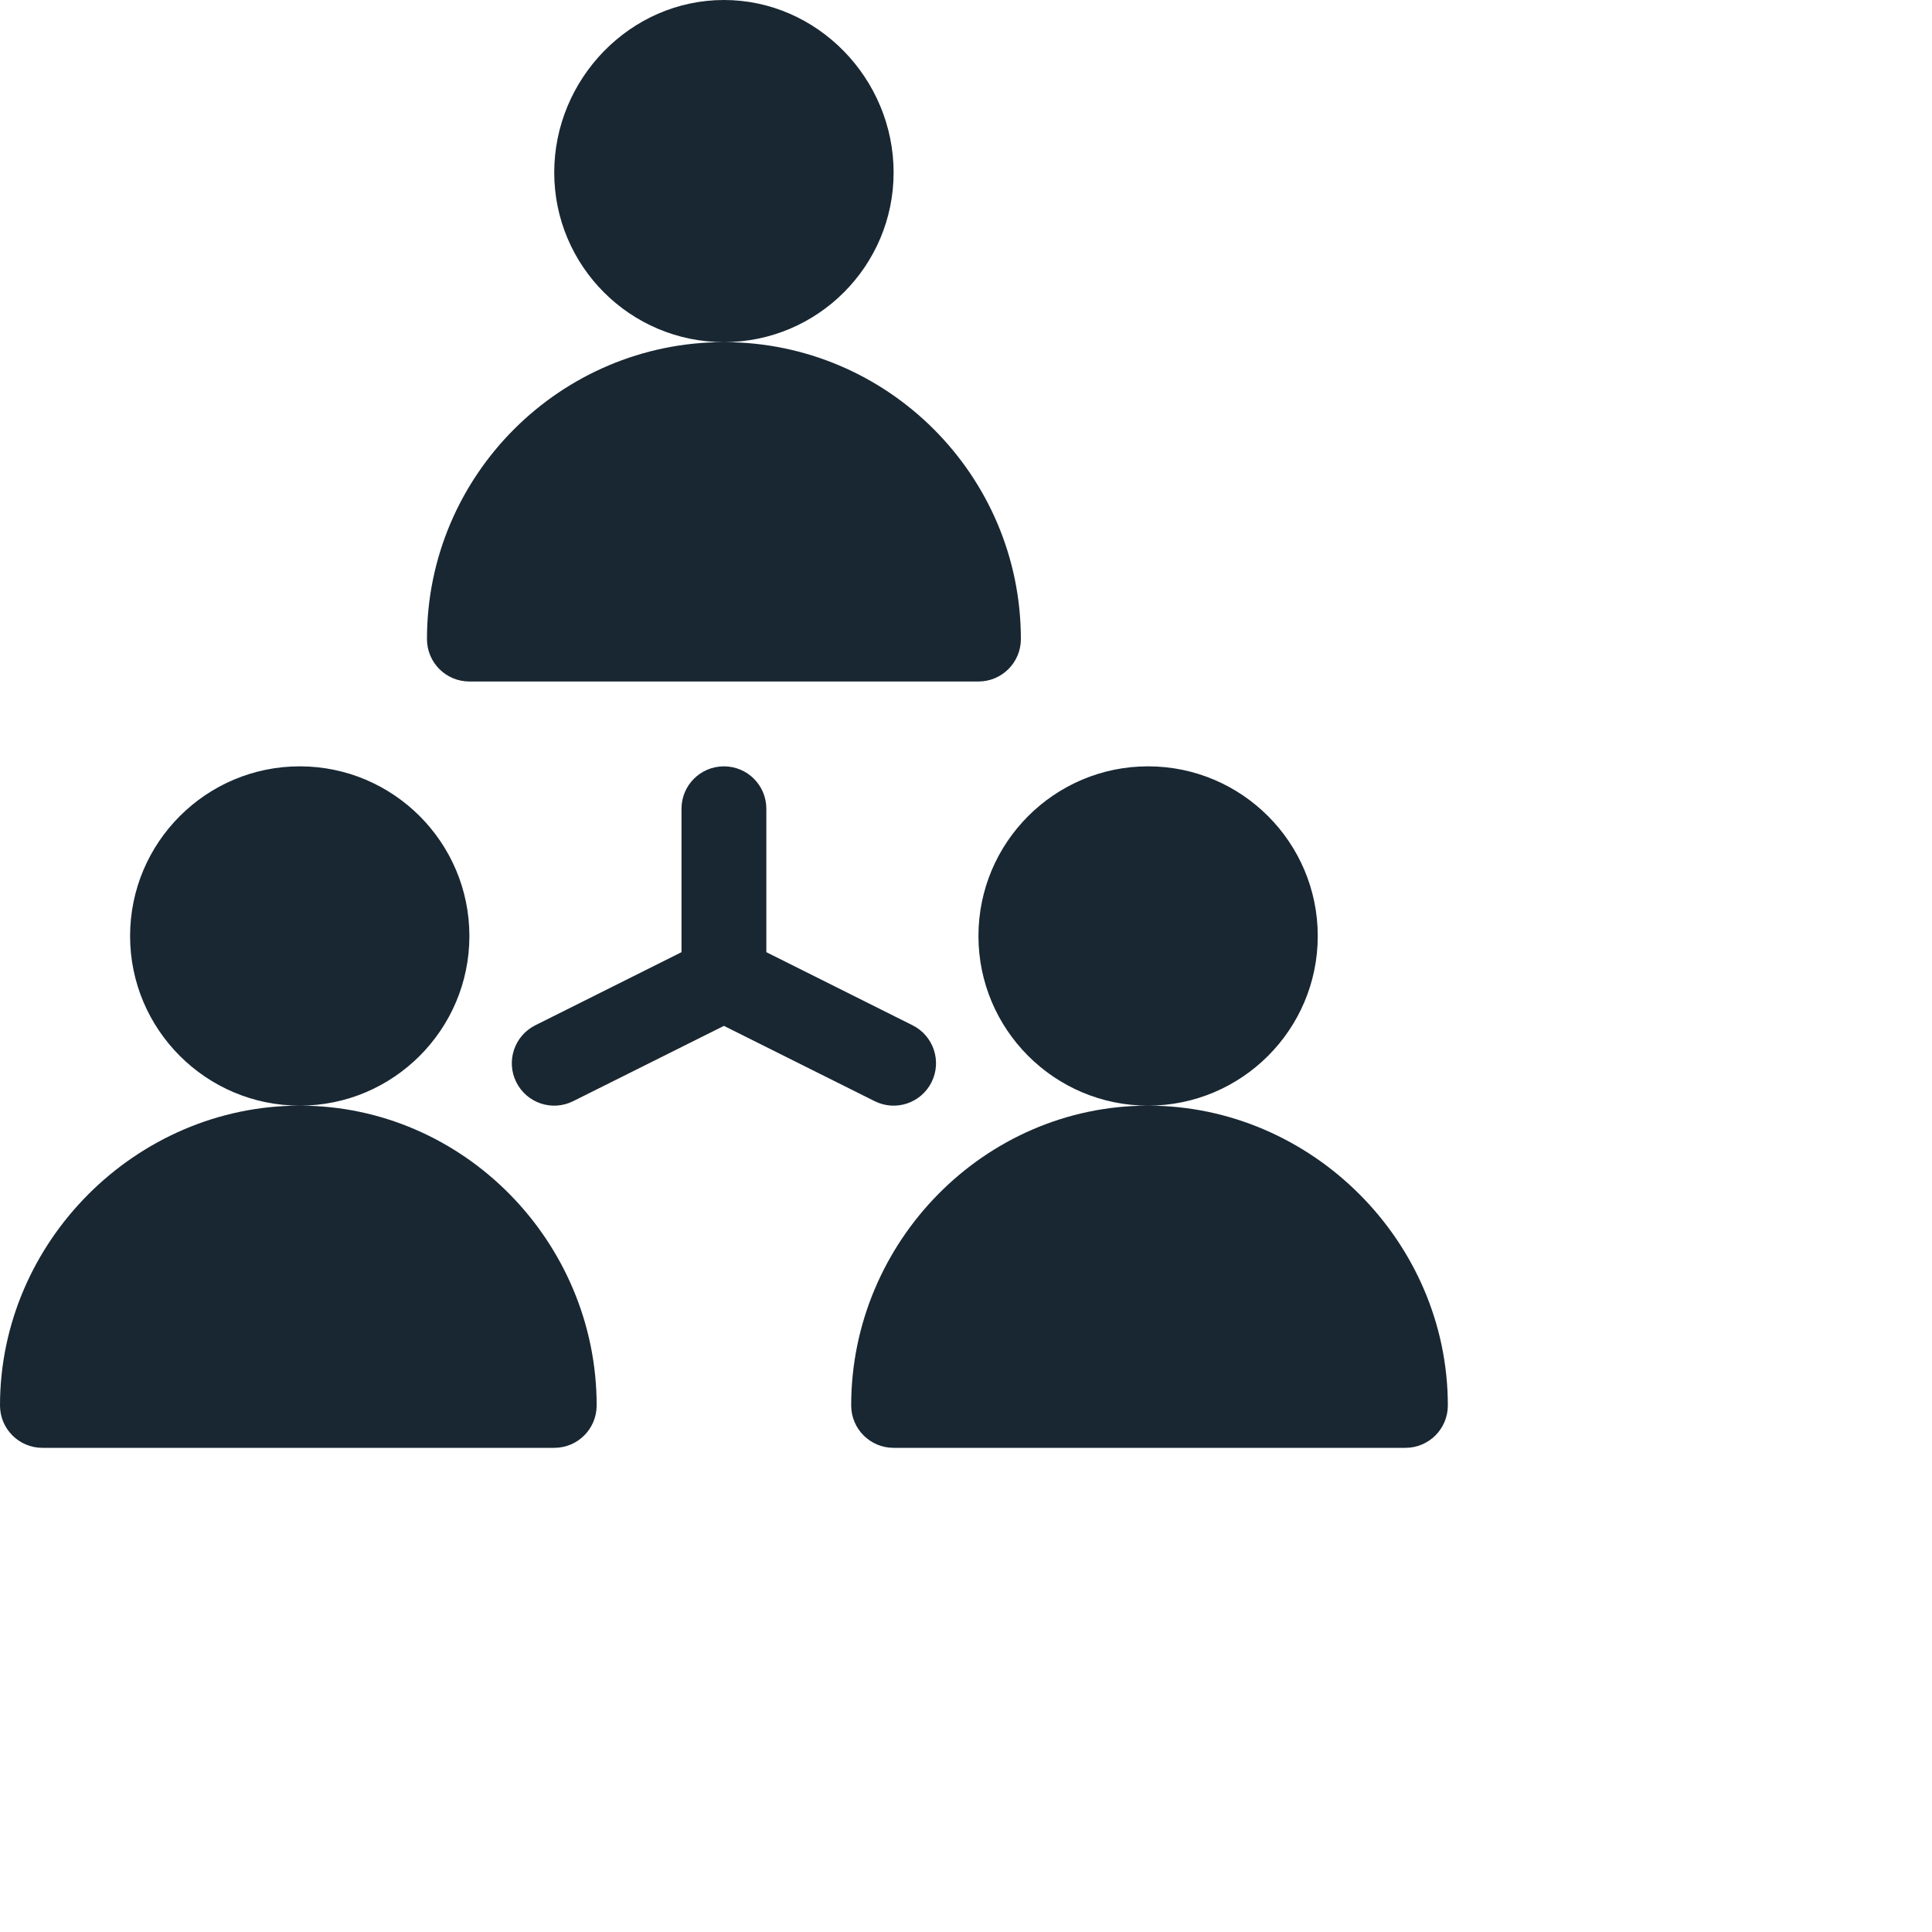 <svg 
 xmlns="http://www.w3.org/2000/svg"
 xmlns:xlink="http://www.w3.org/1999/xlink"
 width="0.278in" height="0.278in">
<path fill-rule="evenodd"  fill="rgb(24, 39, 50)"
 d="M20.000,19.414 C20.000,19.738 19.738,20.000 19.414,20.000 L12.344,20.000 C12.020,20.000 11.758,19.738 11.758,19.414 C11.758,17.153 13.598,15.273 15.859,15.273 C18.121,15.273 20.000,17.153 20.000,19.414 ZM13.516,12.930 C13.516,11.637 14.567,10.586 15.859,10.586 C17.152,10.586 18.203,11.637 18.203,12.930 C18.203,14.222 17.152,15.273 15.859,15.273 C14.567,15.273 13.516,14.222 13.516,12.930 ZM13.516,9.414 L6.484,9.414 C6.160,9.414 5.898,9.152 5.898,8.828 C5.898,6.567 7.739,4.726 10.000,4.726 C12.261,4.726 14.102,6.567 14.102,8.828 C14.102,9.152 13.839,9.414 13.516,9.414 ZM7.656,2.383 C7.656,1.090 8.707,-0.000 10.000,-0.000 C11.293,-0.000 12.344,1.090 12.344,2.383 C12.344,3.675 11.293,4.726 10.000,4.726 C8.707,4.726 7.656,3.675 7.656,2.383 ZM4.141,15.273 C2.848,15.273 1.797,14.222 1.797,12.930 C1.797,11.637 2.848,10.586 4.141,10.586 C5.433,10.586 6.484,11.637 6.484,12.930 C6.484,14.222 5.433,15.273 4.141,15.273 ZM8.242,19.414 C8.242,19.738 7.980,20.000 7.656,20.000 L0.586,20.000 C0.262,20.000 -0.000,19.738 -0.000,19.414 C-0.000,17.153 1.879,15.273 4.141,15.273 C6.402,15.273 8.242,17.153 8.242,19.414 ZM10.000,10.586 C10.324,10.586 10.586,10.848 10.586,11.172 L10.586,13.153 L12.606,14.163 C12.895,14.308 13.013,14.660 12.868,14.949 C12.724,15.237 12.374,15.357 12.082,15.211 L10.000,14.171 L7.918,15.211 C7.626,15.357 7.276,15.237 7.132,14.949 C6.987,14.660 7.105,14.308 7.394,14.163 L9.414,13.153 L9.414,11.172 C9.414,10.848 9.676,10.586 10.000,10.586 Z"/>
</svg>